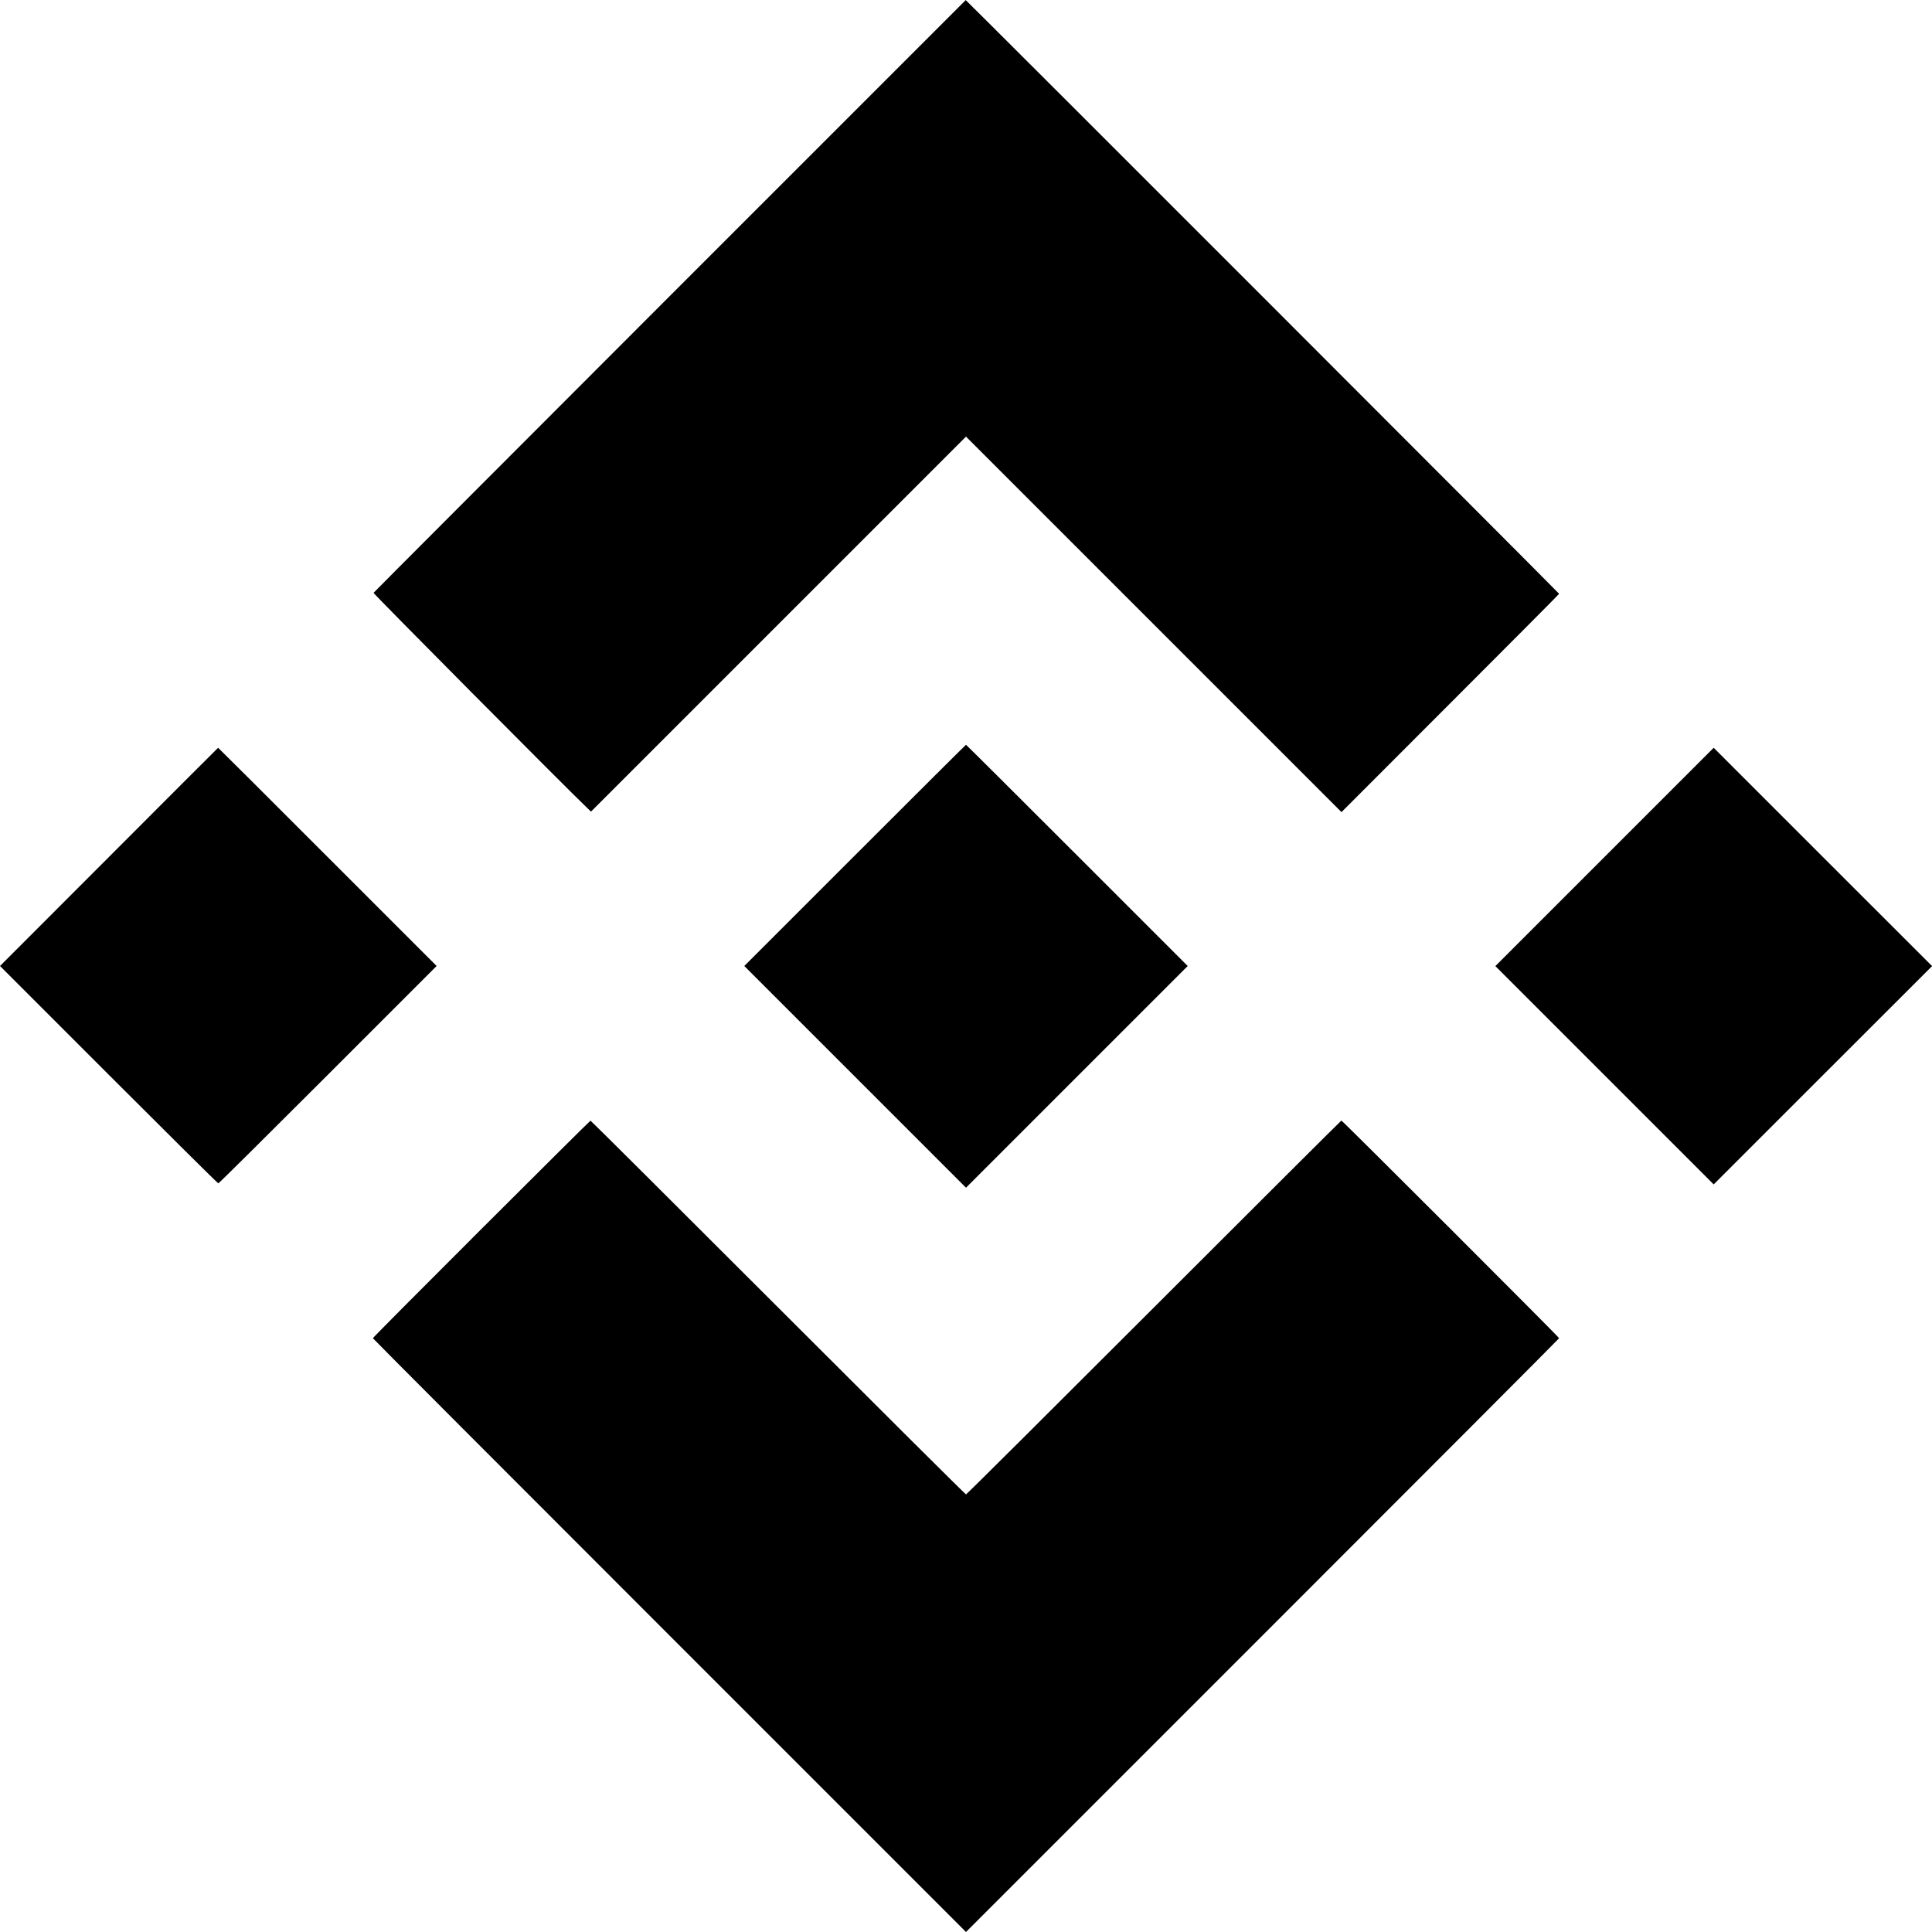 <?xml version="1.0" standalone="no"?>
<!DOCTYPE svg PUBLIC "-//W3C//DTD SVG 20010904//EN"
 "http://www.w3.org/TR/2001/REC-SVG-20010904/DTD/svg10.dtd">
<svg version="1.0" xmlns="http://www.w3.org/2000/svg"
 width="2000pt" height="2000pt" viewBox="0 0 2000 2000"
 preserveAspectRatio="xMidYMid meet">
<g transform="translate(0,2000) scale(0.1,-0.1)"
fill="#000000" stroke="none">
<path d="M6934 16936 c-1683 -1685 -3064 -3067 -3067 -3073 -5 -7 2001 -2027
2221 -2236 l30 -29 1941 1941 1941 1941 1943 -1943 1944 -1944 1126 1127 c620
620 1127 1130 1127 1133 0 7 -6138 6148 -6143 6146 -1 0 -1379 -1379 -3063
-3063z"/>
<path d="M8850 11145 l-1145 -1145 1148 -1148 1147 -1147 1147 1147 1148 1148
-1145 1145 c-630 630 -1147 1145 -1150 1145 -3 0 -520 -515 -1150 -1145z"/>
<path d="M1128 11129 l-1128 -1129 1125 -1125 c619 -619 1129 -1125 1135
-1125 6 0 516 506 1135 1125 l1125 1125 -1130 1130 c-621 622 -1131 1130
-1132 1129 -2 0 -510 -509 -1130 -1130z"/>
<path d="M16610 11129 l-1130 -1130 1130 -1130 1130 -1130 1130 1130 1131
1130 -1131 1130 -1130 1130 -1130 -1130z"/>
<path d="M4982 7276 c-617 -616 -1122 -1124 -1122 -1129 0 -4 1381 -1388 3070
-3077 l3070 -3070 3070 3070 c1688 1688 3070 3073 3070 3077 0 10 -2244 2253
-2254 2253 -3 0 -877 -871 -1941 -1935 -1064 -1064 -1939 -1935 -1945 -1935
-6 0 -881 871 -1945 1935 -1064 1064 -1938 1934 -1942 1934 -5 -1 -513 -506
-1131 -1123z"/>
</g>
</svg>
